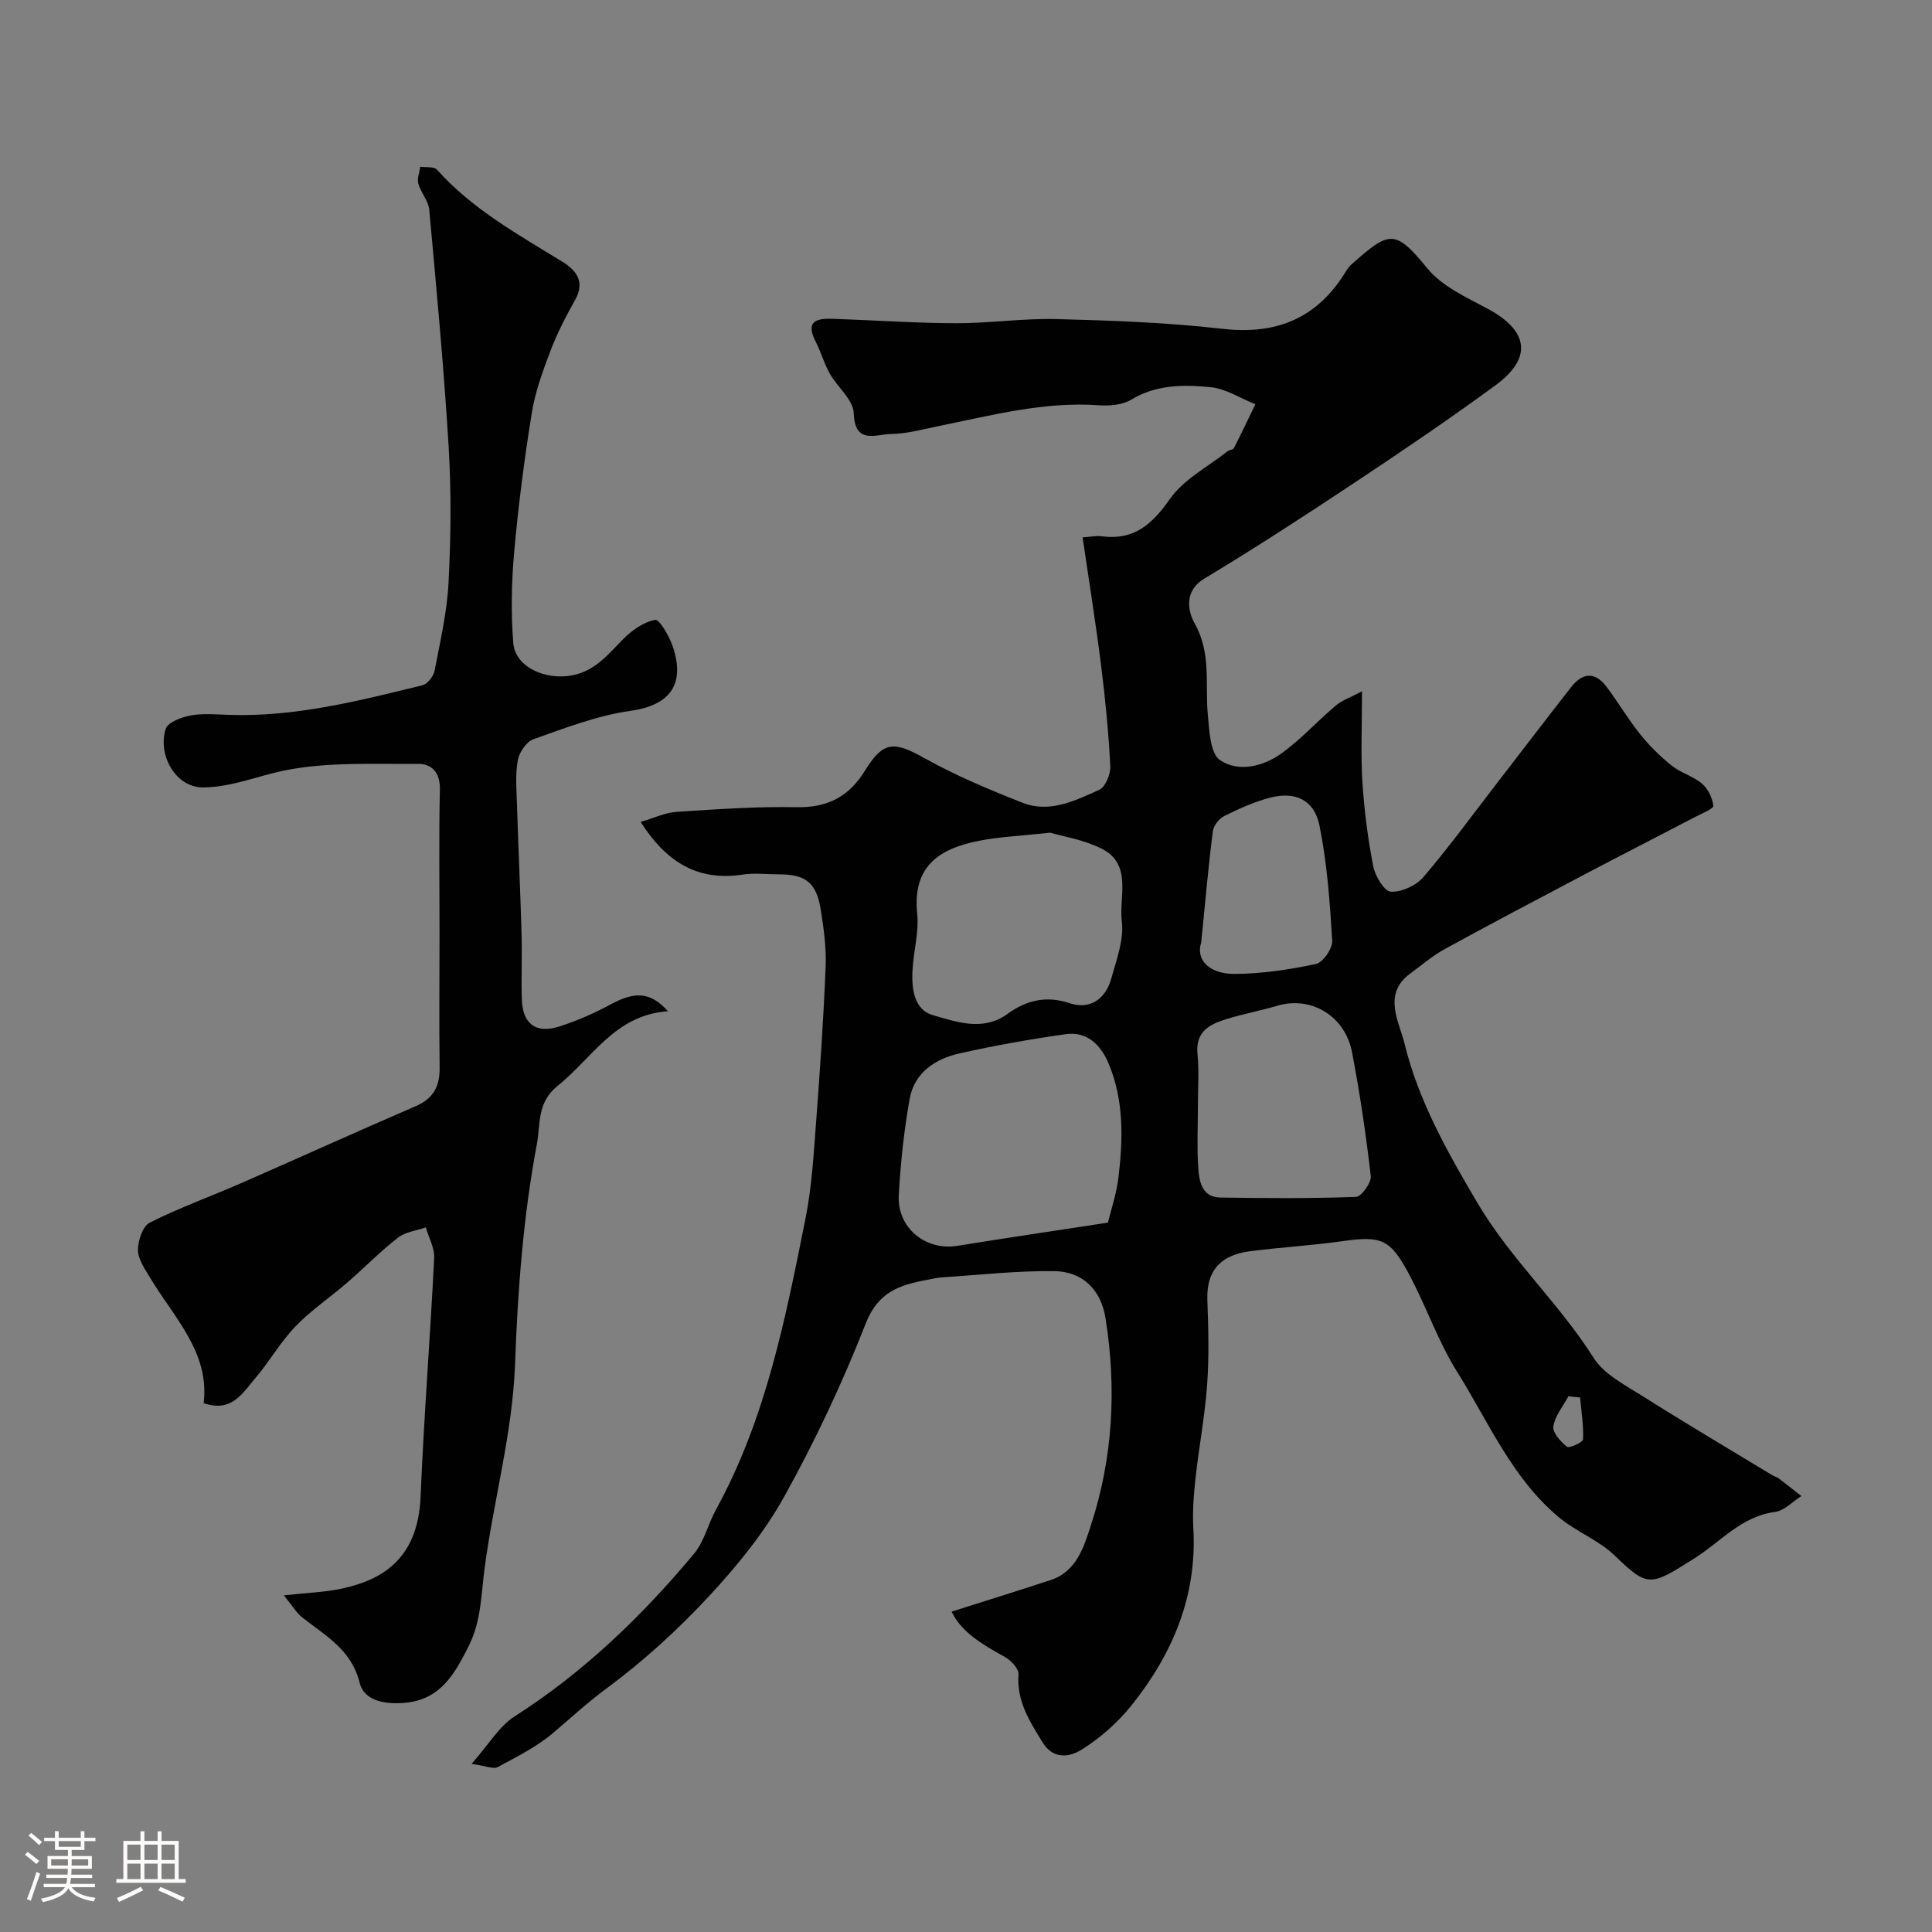 <svg enable-background="new 0 0 400 400" viewBox="0 0 400 400" xmlns="http://www.w3.org/2000/svg"><rect x="0" y="0" width="400" height="400" fill="#808080" stroke="none"/><path d="m5.17 384 .55-.58c.85.61 1.65 1.24 2.4 1.87l-.59.64c-.83-.73-1.62-1.38-2.36-1.93m1.22 9.53-.82-.34c.71-1.76 1.37-3.64 1.98-5.63.24.13.5.25.76.36-.6 1.67-1.24 3.54-1.92 5.61m-.5-13.5.57-.54c.56.44 1.31 1.06 2.26 1.87l-.64.64c-.68-.66-1.41-1.32-2.19-1.97m3.25.46h2.24v-1.36h.77v1.36h4.57v-1.36h.76v1.36h2.28v.69h-2.28v1.84h-2.64v1.26h4.18v2.64h-4.21c0 .45-.02.86-.05 1.21h4.32v.69h-4.38c-.04.34-.1.75-.19 1.22h5.15v.69h-4.82c.87 1.19 2.51 1.92 4.93 2.19-.17.31-.3.57-.37.76-2.77-.49-4.52-1.41-5.26-2.76-.56 1.26-2.3 2.23-5.24 2.9-.12-.24-.26-.48-.43-.72 2.73-.55 4.38-1.34 4.96-2.38h-4.38v-.69h4.65c.1-.38.17-.79.21-1.22h-4.32v-.69h4.4c.03-.34.05-.75.05-1.21h-4.2v-2.64h4.23v-1.26h-2.69v-1.84h-2.24zm1.46 4.46v1.29h3.45c.01-.4.02-.57.01-.53v-.32-.45h-3.46zm1.55-2.59h4.57v-1.19h-4.57zm6.11 2.59h-3.42v.77c-.01.19-.01.37-.02.53h3.44v-1.29z" fill="#fcfbfa"/><path d="m32.63 379.16h.82v1.98h3.54v7.89h1.46v.78h-14.37v-.78h1.46v-7.89h3.54v-1.98h.82v1.98h2.73zm-3.49 11.48.5.73c-1.61.82-3.28 1.63-5 2.41-.13-.27-.28-.55-.44-.82 1.75-.72 3.4-1.49 4.94-2.32m-2.78-5.55h2.73v-3.18h-2.73zm0 3.95h2.73v-3.2h-2.73zm3.54-3.95h2.73v-3.18h-2.73zm0 3.95h2.73v-3.2h-2.73zm7.89 4.68c-1.84-.92-3.51-1.7-5.02-2.32l.45-.73c1.89.8 3.57 1.55 5.04 2.23zm-1.62-11.81h-2.73v3.18h2.73zm-2.73 7.13h2.73v-3.2h-2.73z" fill="#fcfbfa"/><g fill="#010102"><path d="m132.64 170.17c2.68-.78 5.03-1.92 7.44-2.08 8.25-.55 16.53-1.13 24.79-.97 6.47.13 10.89-2.15 14.26-7.64 3.78-6.15 6.05-5.99 12.28-2.51 6.46 3.61 13.36 6.5 20.26 9.22 5.62 2.22 10.92-.41 15.92-2.67 1.28-.58 2.37-3.25 2.29-4.9-.37-7.02-1.05-14.03-1.93-21.01-1.1-8.72-2.5-17.4-3.81-26.35 1.41-.09 2.74-.39 4.01-.22 6.65.86 10.38-2.49 14.08-7.75 2.86-4.07 7.86-6.65 11.93-9.87.37-.29 1.13-.29 1.3-.63 1.54-3 2.98-6.05 4.45-9.09-3.09-1.23-6.1-3.23-9.28-3.54-5.54-.53-11.19-.58-16.39 2.57-1.81 1.1-4.46 1.34-6.66 1.18-11.35-.82-22.18 2.06-33.11 4.28-3.35.68-6.73 1.63-10.11 1.67-2.99.04-7.39 2.26-7.6-4.31-.09-2.78-3.39-5.4-4.98-8.23-1.17-2.08-1.8-4.45-2.9-6.58-2.31-4.48.46-4.85 3.75-4.73 8.44.29 16.87.89 25.3.91 6.93.02 13.88-1.04 20.8-.86 11.44.3 22.92.7 34.27 2.01 10.61 1.22 18.82-1.7 24.82-10.57.64-.94 1.16-2.03 1.99-2.77 7.84-6.92 8.96-7.43 15.72.85 3.04 3.72 8.09 5.98 12.51 8.36 8.43 4.53 9.3 10.16 1.6 15.82-9.46 6.94-19.2 13.53-28.98 20.03-10.31 6.85-20.7 13.61-31.3 20-4.49 2.71-3.27 7.06-1.99 9.34 3.47 6.18 2.1 12.56 2.7 18.88.31 3.27.48 7.98 2.53 9.37 3.78 2.57 8.9 1.33 12.66-1.36 4.06-2.9 7.46-6.71 11.3-9.94 1.32-1.11 3.08-1.7 5.43-2.95 0 7.1-.28 12.94.08 18.73.37 5.87 1.13 11.76 2.25 17.53.39 2.01 2.3 5.16 3.65 5.23 2.23.11 5.23-1.28 6.74-3.04 5.36-6.27 10.23-12.97 15.28-19.51 5.1-6.61 10.16-13.24 15.3-19.81 2.35-3.02 4.96-3.23 7.33-.07 2.42 3.23 4.48 6.74 7 9.88 1.91 2.37 4.13 4.56 6.51 6.46 1.89 1.5 4.45 2.18 6.27 3.73 1.24 1.06 2.14 2.95 2.33 4.57.07.6-2.29 1.55-3.6 2.23-7.65 3.99-15.34 7.92-22.98 11.94-9.68 5.1-19.37 10.2-28.97 15.46-2.56 1.4-4.82 3.35-7.19 5.09-5.82 4.27-2.3 10.01-1.22 14.43 2.89 11.88 8.84 22.44 15.12 33.07 6.9 11.69 16.89 20.73 24.04 32.07 2.13 3.37 6.39 5.56 9.97 7.82 8.92 5.64 18.01 11.02 27.04 16.49.42.25.93.36 1.31.65 1.59 1.2 3.14 2.43 4.71 3.66-1.82 1.14-3.53 3.04-5.47 3.29-7 .93-11.26 6.2-16.7 9.63-9.13 5.76-9.58 6.06-16.44-.56-3.34-3.23-8.05-4.99-11.65-8-9.66-8.09-14.52-19.7-21-30.05-3.86-6.17-6.29-13.21-9.68-19.69-4.15-7.93-5.9-8.54-14.23-7.37-6.32.89-12.71 1.25-19.04 2.07-5.38.7-9.03 3.46-8.78 10.08.22 5.82.37 11.69-.04 17.49-.46 6.49-1.7 12.93-2.41 19.41-.38 3.45-.65 6.95-.45 10.4.79 14.02-4.3 26.01-12.81 36.65-2.85 3.56-6.47 6.75-10.33 9.16-2.29 1.43-5.78 2.24-8.08-1.52-2.69-4.38-5.4-8.55-4.98-14.09.09-1.14-1.55-2.88-2.81-3.58-4.58-2.54-9.01-5.09-11.04-9.39 7.13-2.27 13.83-4.34 20.49-6.53 5.41-1.78 6.9-6.91 8.35-11.35 4.58-13.96 5.33-28.36 3.03-42.84-.93-5.88-4.71-9.69-10.56-9.77-7.73-.11-15.48.78-23.22 1.28-1.13.07-2.25.35-3.36.56-5.54 1.03-9.96 2.5-12.49 8.94-4.81 12.29-10.48 24.35-16.89 35.89-4.16 7.5-9.77 14.38-15.64 20.69-6.43 6.92-13.52 13.39-21.11 19-3.92 2.89-7.39 6.09-11.04 9.2-3.41 2.9-7.56 4.97-11.54 7.12-.87.47-2.38-.24-5.41-.67 3.59-4.06 5.71-7.77 8.89-9.81 14.34-9.16 26.38-20.77 37.19-33.72 2.11-2.53 2.89-6.14 4.53-9.12 10.33-18.81 14.39-39.57 18.53-60.26 1.32-6.57 1.69-13.35 2.2-20.06.81-10.69 1.54-21.39 1.97-32.1.16-3.9-.39-7.88-1.01-11.76-.9-5.64-3.11-7.34-8.72-7.34-2.5 0-5.05-.32-7.49.06-9.17 1.38-15.69-2.46-21.08-10.91zm96.74 82.96c.66-2.72 1.78-5.97 2.18-9.31.96-8.05 1.17-16.14-2.11-23.8-1.59-3.7-4.41-6.52-8.75-5.91-7.41 1.04-14.8 2.36-22.1 4-5.01 1.13-9.29 3.99-10.26 9.38-1.18 6.58-1.89 13.29-2.26 19.97-.37 6.74 5.54 11.53 12.09 10.48 10.01-1.61 20.03-3.1 31.21-4.81zm-11.95-80.73c-6.25.68-10.54.85-14.7 1.67-8.43 1.66-13.85 5.35-12.83 15.19.35 3.35-.54 6.83-.87 10.25-.42 4.32-.18 9.44 4.14 10.67 4.78 1.37 10.34 3.44 15.42-.26 3.91-2.85 8.08-3.85 12.95-2.2 3.96 1.34 7.33-.76 8.52-5.07 1.07-3.89 2.67-8.05 2.2-11.86-.63-5.14 2.25-11.87-4.22-15.11-3.79-1.88-8.16-2.55-10.61-3.28zm30.58 56.78c0 4.16-.21 8.33.07 12.48.2 2.88.67 6.22 4.64 6.28 9.34.14 18.69.21 28.02-.14 1.13-.04 3.22-2.95 3.06-4.32-.98-8.57-2.25-17.12-3.87-25.6-1.45-7.58-8.49-11.71-15.44-9.66-3.56 1.05-7.24 1.72-10.78 2.84-3.38 1.07-6.24 2.6-5.78 7.14.36 3.63.07 7.32.08 10.98zm.69-34.06c-1.2 3.65 1.74 6.53 6.85 6.52 5.65-.02 11.36-.88 16.9-2.06 1.46-.31 3.47-3.22 3.37-4.82-.48-8-1.06-16.06-2.65-23.89-1.08-5.3-5.05-7.07-10.22-5.72-3.27.86-6.42 2.28-9.46 3.79-1.08.53-2.23 1.99-2.38 3.15-.9 6.97-1.51 13.99-2.41 23.03zm78.44 94.22c-.81-.08-1.61-.17-2.42-.25-1.11 2.07-2.78 4.05-3.11 6.24-.19 1.29 1.52 3.17 2.83 4.21.46.37 3.28-.93 3.31-1.54.13-2.88-.35-5.78-.61-8.66z"/><path d="m138.29 209.37c-10.96.73-15.69 9.74-22.88 15.48-4.26 3.41-3.5 7.99-4.26 12.06-2.83 15.05-3.96 30.24-4.52 45.61-.52 14.08-4.41 28.02-6.29 42.09-.73 5.51-.69 11.01-3.3 16.19-2.88 5.73-5.81 11.05-13.11 11.74-3.99.38-8.52-.28-9.46-4.11-1.72-6.96-7.14-9.78-11.93-13.59-1.18-.94-1.98-2.35-3.77-4.54 4.89-.55 8.6-.64 12.15-1.43 7.9-1.74 15.62-5.86 16.16-19.01.68-16.48 1.99-32.92 2.81-49.4.1-2.08-1.12-4.23-1.73-6.34-1.94.68-4.23.92-5.76 2.12-3.69 2.87-6.97 6.25-10.52 9.32-3.54 3.07-7.5 5.71-10.72 9.07-3.12 3.25-5.39 7.29-8.33 10.74-2.61 3.06-4.88 7.16-10.67 5.13 1.29-10.5-6.14-17.69-11.1-25.99-1.07-1.79-2.48-3.79-2.5-5.7-.01-1.95.99-4.94 2.45-5.68 6.15-3.1 12.68-5.44 19-8.21 12.03-5.26 23.98-10.7 36.04-15.89 3.74-1.61 5.04-4.18 4.97-8.09-.12-9.15-.02-18.32-.02-27.48 0-10.03-.14-20.07.07-30.09.07-3.49-1.75-5.25-4.53-5.22-9.26.08-18.74-.44-27.7 1.38-5.52 1.13-10.86 3.43-16.72 3.5-5.82.07-9.54-6.83-7.8-12.14.45-1.38 3.31-2.42 5.21-2.77 2.58-.47 5.31-.19 7.98-.11 13.7.44 26.83-2.92 39.96-6.14 1.04-.26 2.28-1.84 2.5-2.98 1.17-6.08 2.59-12.18 2.9-18.33.48-9.31.58-18.68.02-27.98-.98-16.41-2.53-32.8-4.02-49.17-.17-1.84-1.74-3.51-2.26-5.38-.29-1.05.24-2.33.41-3.51 1.17.18 2.83-.08 3.44.6 7.35 8.23 16.85 13.44 26.05 19.12 2.82 1.74 4.66 4.13 2.57 7.84-1.91 3.4-3.72 6.9-5.1 10.53-1.6 4.19-3.17 8.5-3.88 12.9-1.54 9.53-2.78 19.12-3.64 28.73-.56 6.26-.69 12.64-.19 18.9.4 4.94 6.61 7.76 12.21 6.68 4.77-.92 7.43-4.35 10.54-7.5 1.8-1.82 4.23-3.54 6.62-3.98.88-.16 2.91 3.35 3.63 5.46 2.74 8.08-.74 12.26-8.82 13.39-6.82.95-13.45 3.55-20.01 5.86-1.46.51-2.94 2.72-3.24 4.36-.53 2.92-.27 6.01-.17 9.03.28 8.96.7 17.92.95 26.88.13 4.52-.08 9.05.06 13.57.16 5.11 2.91 7.19 7.79 5.62 3.68-1.18 7.29-2.76 10.69-4.61 4.89-2.63 8.16-2.6 11.77 1.47z"/></g></svg>